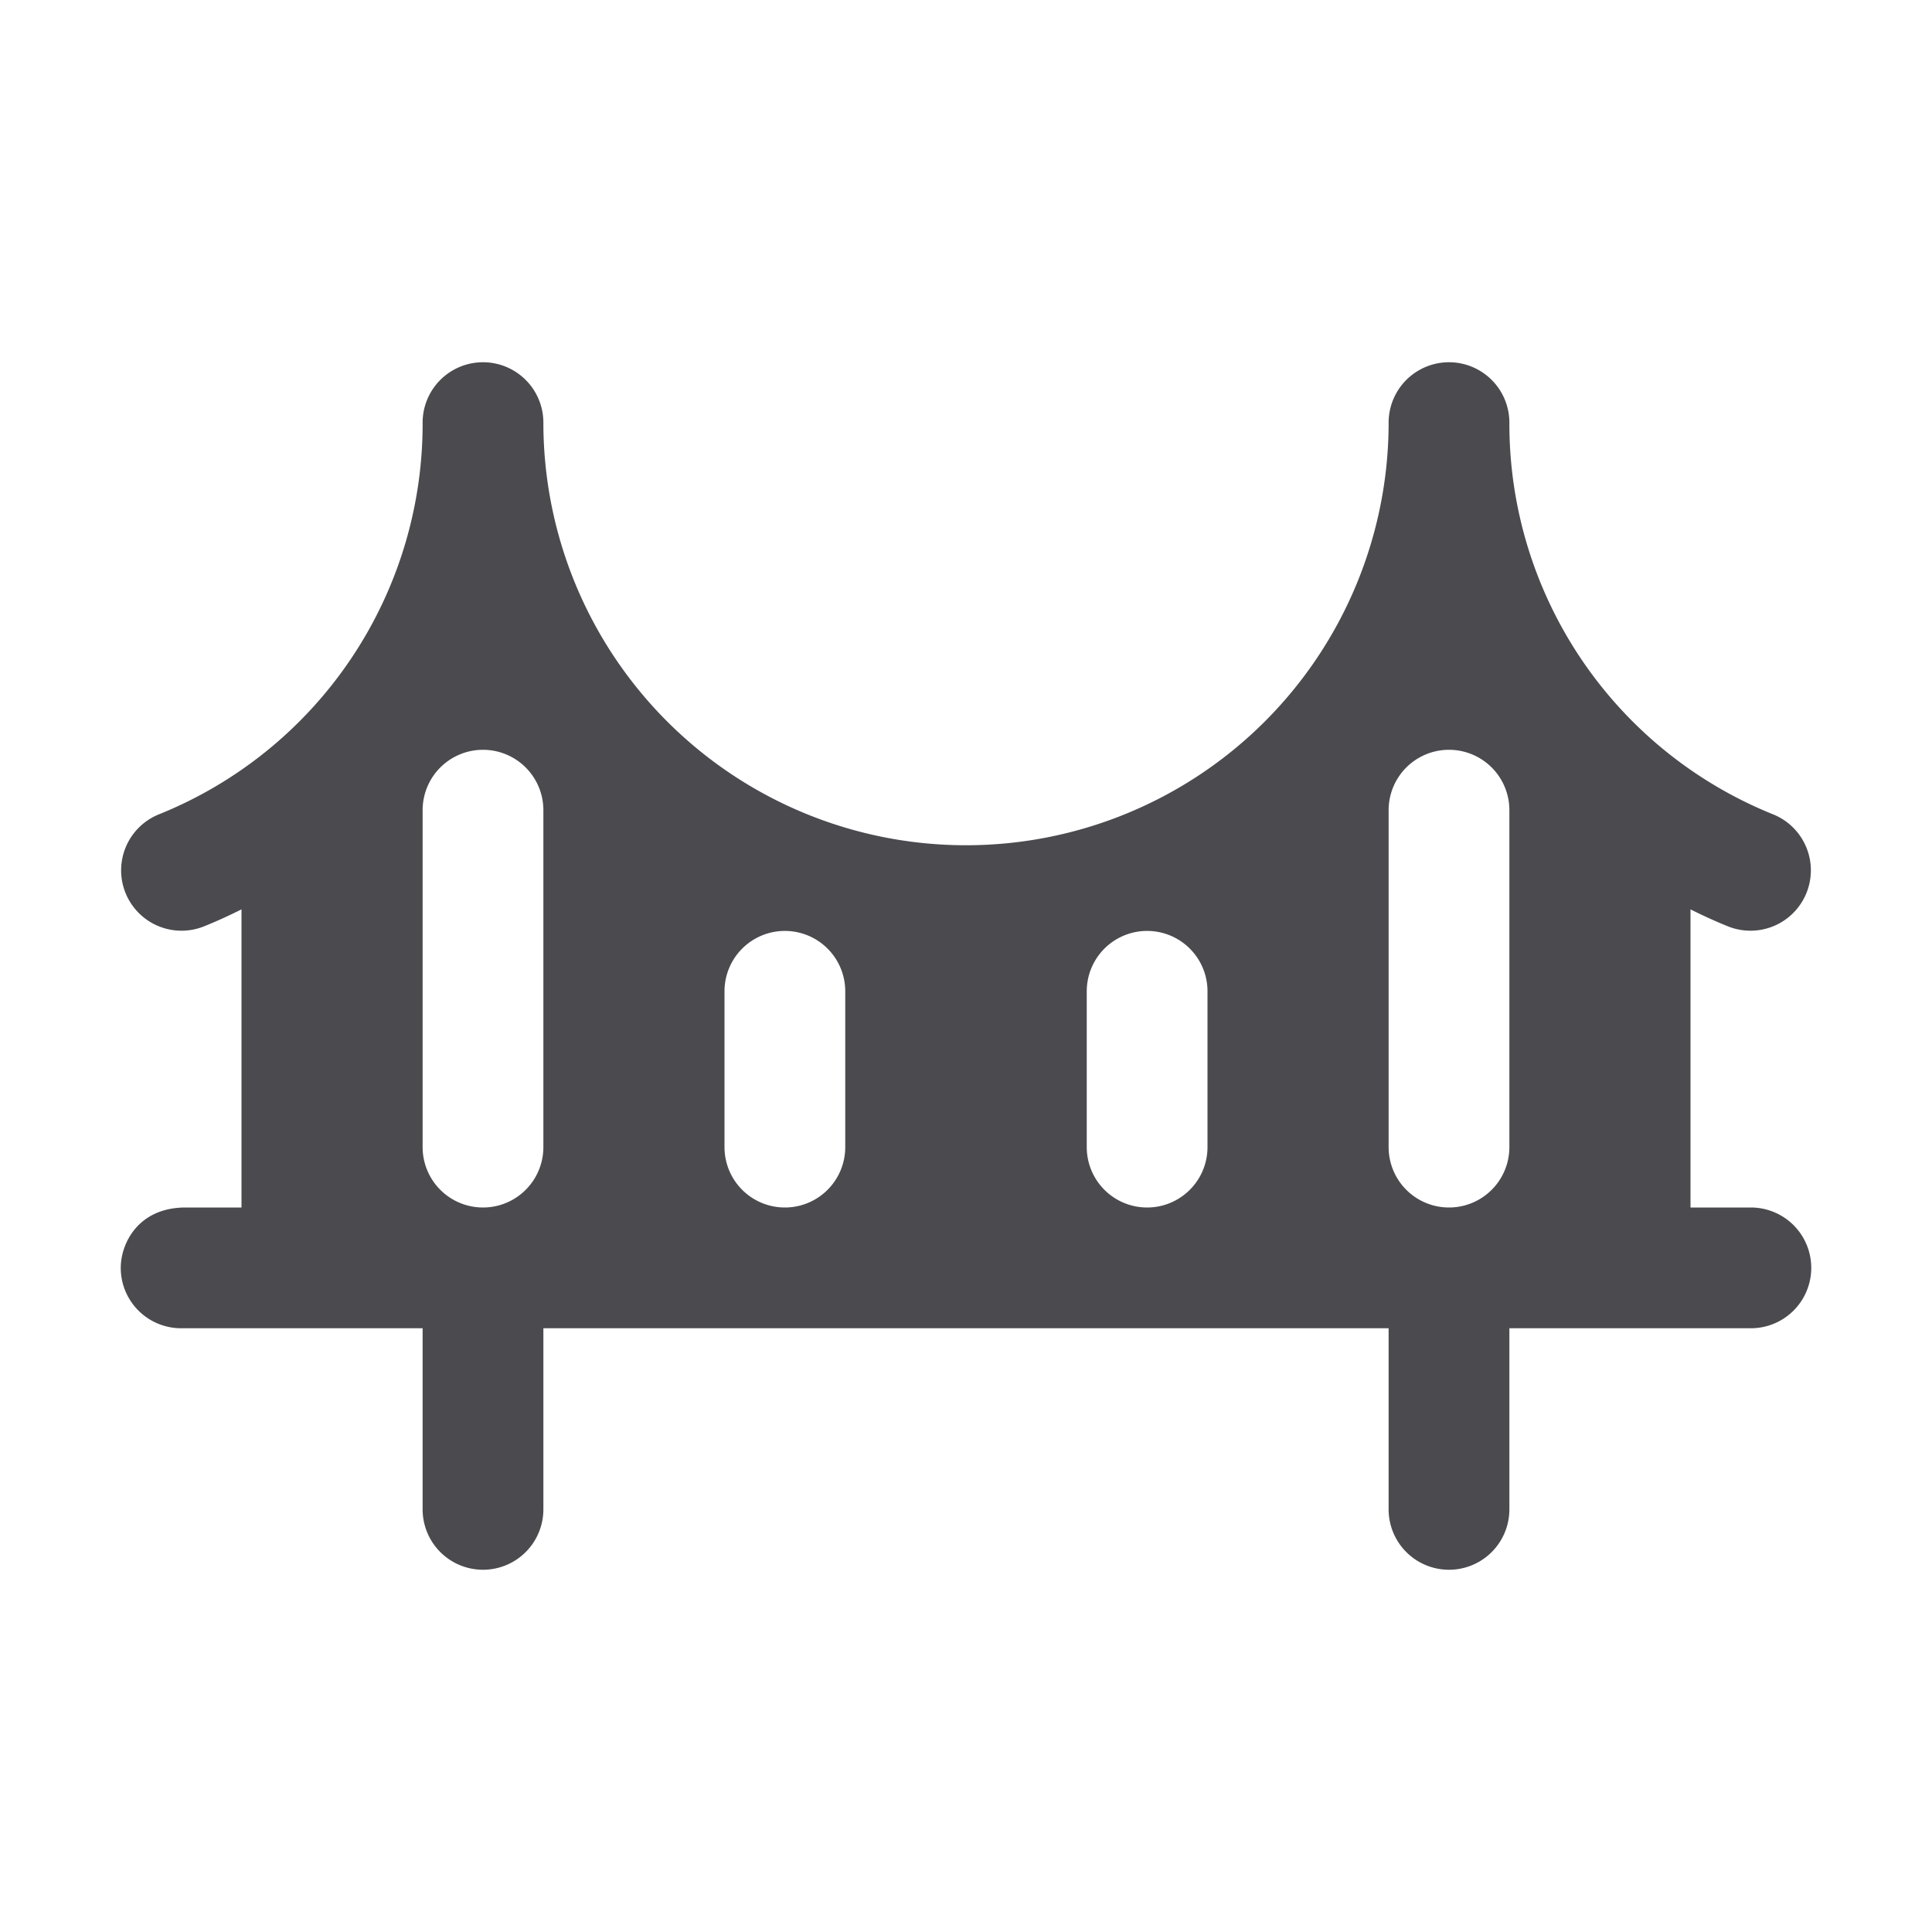 <svg xmlns="http://www.w3.org/2000/svg" width="32" height="32" fill="none" viewBox="0 0 32 32">
  <path fill="#4A4A4F" d="M29 20h-1v-4.938c.204.102.411.197.625.283a1 1 0 0 0 .75-1.854A6.973 6.973 0 0 1 25 7a1 1 0 0 0-2 0A7 7 0 1 1 9 7a1 1 0 0 0-2 0 6.972 6.972 0 0 1-4.375 6.491 1 1 0 0 0 .75 1.854c.214-.086.421-.181.625-.283V20h-.925C2.286 20 2 20.598 2 21a1 1 0 0 0 1 1h4v3a1 1 0 1 0 2 0v-3h14v3a1 1 0 0 0 2 0v-3h4a1 1 0 0 0 0-2ZM9 19a1 1 0 1 1-2 0v-5.581a1 1 0 0 1 2 0V19Zm5 0a1 1 0 0 1-2 0v-2.581a1 1 0 0 1 2 0V19Zm6 0a1 1 0 0 1-2 0v-2.581a1 1 0 0 1 2 0V19Zm5 0a1 1 0 0 1-2 0v-5.581a1 1 0 0 1 2 0V19Z"/>
</svg>
